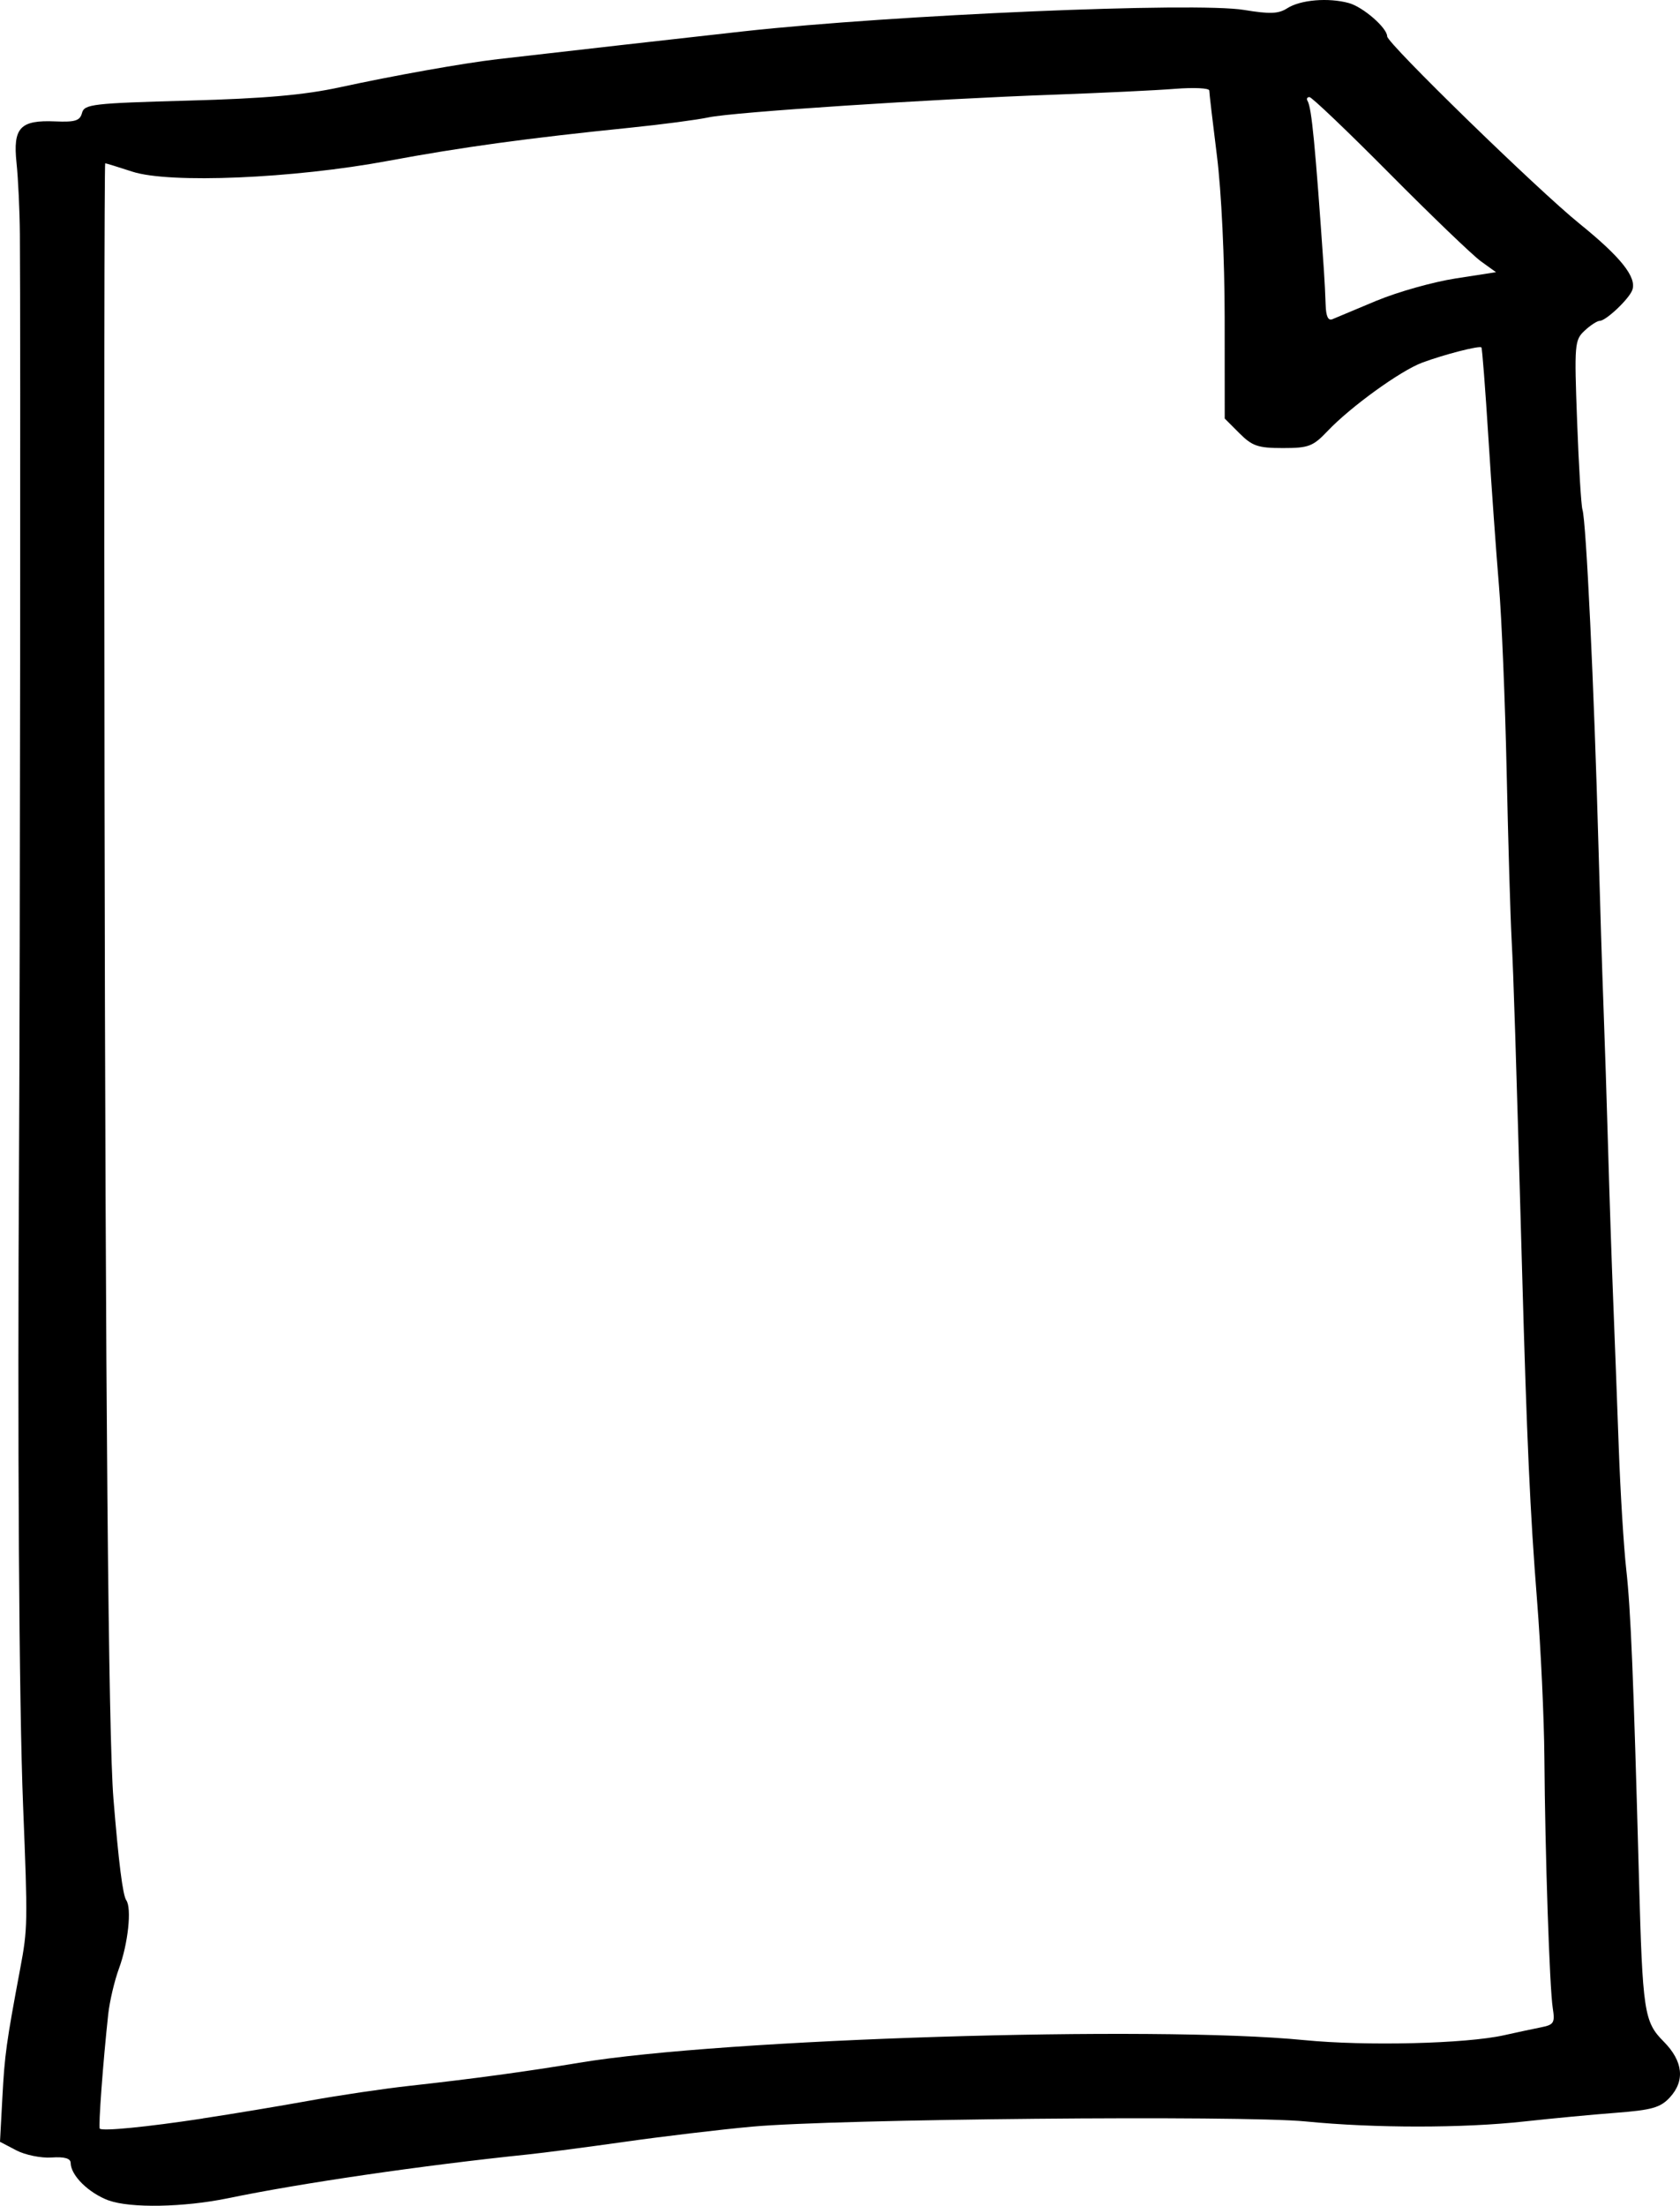 <?xml version="1.0" encoding="UTF-8" standalone="no"?>
<!-- Created with Inkscape (http://www.inkscape.org/) -->

<svg
   width="343.73mm"
   height="451.064mm"
   viewBox="0 0 343.73 451.064"
   version="1.1"
   id="svg15443"
   inkscape:version="1.1.1 (c3084ef, 2021-09-22)"
   sodipodi:docname="page.svg"
   xmlns:inkscape="http://www.inkscape.org/namespaces/inkscape"
   xmlns:sodipodi="http://sodipodi.sourceforge.net/DTD/sodipodi-0.dtd"
   xmlns="http://www.w3.org/2000/svg"
   xmlns:svg="http://www.w3.org/2000/svg">
  <sodipodi:namedview
     id="namedview15445"
     pagecolor="#ffffff"
     bordercolor="#666666"
     borderopacity="1.0"
     inkscape:pageshadow="2"
     inkscape:pageopacity="0.0"
     inkscape:pagecheckerboard="0"
     inkscape:document-units="mm"
     showgrid="false"
     inkscape:zoom="0.18390424"
     inkscape:cx="1427.3733"
     inkscape:cy="209.34808"
     inkscape:window-width="2560"
     inkscape:window-height="1387"
     inkscape:window-x="0"
     inkscape:window-y="25"
     inkscape:window-maximized="1"
     inkscape:current-layer="layer1" />
  <defs
     id="defs15440">
    <clipPath
       clipPathUnits="userSpaceOnUse"
       id="clipPath16615">
      <rect
         style="fill:#e6e6e6;stroke-width:1.198;stroke-dasharray:0, 13.181"
         id="rect16617"
         width="790.225"
         height="1226.928"
         x="-1668.83"
         y="-280.738" />
    </clipPath>
    <clipPath
       clipPathUnits="userSpaceOnUse"
       id="clipPath16723">
      <rect
         style="fill:#e6e6e6;stroke-width:0.765;stroke-dasharray:0, 8.415"
         id="rect16725"
         width="779.827"
         height="829.216"
         x="-317.13"
         y="1138.547" />
    </clipPath>
    <clipPath
       clipPathUnits="userSpaceOnUse"
       id="clipPath16615-6">
      <rect
         style="fill:#e6e6e6;stroke-width:1.198;stroke-dasharray:0, 13.181"
         id="rect16617-4"
         width="790.225"
         height="1226.928"
         x="-1668.83"
         y="-280.738" />
    </clipPath>
  </defs>
  <g
     inkscape:label="Layer 1"
     inkscape:groupmode="layer"
     id="layer1"
     transform="translate(508.293,-1426.363)">
    <g
       id="g18494"
       transform="matrix(215.9,0,0,-294.301,0,294.301)" />
    <path
       style="fill:#000000;stroke-width:1.04"
       d="m -486.019,1876.358 c -4.138,-1.537 -7.774,-5.11 -7.818,-7.684 -0.012,-0.946 -1.253,-1.296 -3.923,-1.118 -2.145,0.147 -5.393,-0.516 -7.217,-1.474 l -3.316,-1.738 0.489,-9.108 c 0.469,-8.736 0.797,-11.101 3.639,-26.268 1.547,-8.254 1.565,-9.27 0.599,-33.282 -0.841,-20.921 -1.171,-74.313 -0.826,-134.172 0.206,-35.752 0.323,-167.96 0.166,-187.216 -0.037,-4.864 -0.348,-11.434 -0.683,-14.604 -0.765,-7.216 0.727,-8.818 7.922,-8.505 4.08,0.172 5.058,-0.135 5.475,-1.726 0.468,-1.79 2.16,-1.986 21.702,-2.526 15.736,-0.43 23.739,-1.143 31.075,-2.73 11.092,-2.408 25.209,-4.921 32.243,-5.742 8.855,-1.032 41.097,-4.68 50.444,-5.707 30.749,-3.379 92.378,-6.008 102.289,-4.363 5.281,0.872 7.048,0.811 8.841,-0.344 2.692,-1.727 8.381,-2.21 12.582,-1.069 2.907,0.786 7.86,5.088 7.86,6.819 0,1.413 30.793,31.387 39.343,38.295 8.454,6.831 11.745,10.96 10.815,13.566 -0.652,1.828 -5.391,6.313 -6.669,6.313 -0.512,0 -1.902,0.897 -3.087,2.007 -2.06,1.92 -2.128,2.74 -1.538,18.582 0.339,9.114 0.83,17.22 1.092,18.013 0.755,2.296 2.389,36.56 3.266,68.528 0.322,11.727 0.792,26.704 1.044,33.282 0.253,6.578 0.678,19.683 0.945,29.123 0.268,9.438 0.731,23.246 1.031,30.682 0.3,7.437 0.812,21.01 1.141,30.163 0.328,9.152 1.018,20.385 1.534,24.962 0.915,8.125 1.477,21.74 2.595,62.925 0.749,27.605 1.044,29.561 5.06,33.604 3.977,4.005 4.416,8.022 1.249,11.439 -1.924,2.076 -3.658,2.567 -11.069,3.135 -4.833,0.369 -13.234,1.167 -18.668,1.766 -12.507,1.385 -30.662,1.392 -44.724,0 -13.299,-1.298 -96.232,-0.516 -113.37,1.069 -6.579,0.602 -18.28,2.001 -26.002,3.095 -7.723,1.093 -16.615,2.255 -19.762,2.581 -21.607,2.237 -46.487,5.867 -61.365,8.951 -9.002,1.867 -20.039,2.07 -24.402,0.455 z m 19.202,-16.792 c 6.007,-0.909 15.835,-2.542 21.842,-3.631 6.007,-1.093 15.245,-2.458 20.53,-3.04 12.901,-1.423 23.936,-2.924 34.595,-4.705 29.507,-4.931 117.499,-7.683 148.381,-4.641 12.659,1.247 33.083,0.749 40.904,-0.995 2.581,-0.577 5.998,-1.307 7.594,-1.623 2.604,-0.516 2.848,-0.921 2.375,-3.925 -0.652,-4.145 -1.573,-31.697 -1.712,-51.195 -0.061,-8.008 -0.735,-22.517 -1.507,-32.242 -1.407,-17.728 -2.086,-32.722 -3.063,-67.607 -1.275,-45.567 -1.727,-59.815 -2.144,-67.605 -0.246,-4.576 -0.699,-20.021 -1.01,-34.323 -0.31,-14.302 -1.018,-31.384 -1.575,-37.963 -0.556,-6.58 -1.526,-20.153 -2.155,-30.163 -0.629,-10.011 -1.273,-18.335 -1.431,-18.497 -0.4,-0.418 -7.619,1.437 -12.113,3.108 -4.432,1.646 -14.634,9.016 -19.337,13.966 -3.009,3.168 -3.887,3.503 -9.181,3.503 -5.073,0 -6.256,-0.405 -8.871,-3.018 l -3.018,-3.018 -0.012,-20.644 c -0.01,-12.059 -0.668,-25.818 -1.583,-33.086 -0.861,-6.843 -1.565,-12.85 -1.565,-13.348 0,-0.504 -3.159,-0.651 -7.021,-0.344 -3.861,0.307 -14.977,0.835 -24.702,1.192 -24.936,0.884 -65.783,3.57 -70.726,4.645 -2.288,0.491 -9.543,1.452 -16.121,2.12 -20.979,2.133 -34.458,3.979 -49.404,6.765 -19.421,3.622 -44.791,4.691 -52.382,2.208 -2.867,-0.934 -5.359,-1.705 -5.538,-1.705 -0.178,0 -0.242,57.452 -0.142,127.672 0.177,124.297 0.792,194.026 1.823,206.718 1.058,13.018 1.913,19.797 2.627,20.801 1.15,1.619 0.376,8.887 -1.484,13.938 -0.927,2.518 -1.92,6.731 -2.206,9.361 -1.06,9.739 -2.046,23.094 -1.728,23.412 0.553,0.553 9.581,-0.332 21.069,-2.074 z m 240.232,-371.732 c 4.275,-1.779 11.508,-3.813 16.073,-4.522 l 8.302,-1.289 -3.072,-2.211 c -1.69,-1.216 -10.082,-9.272 -18.649,-17.904 -8.567,-8.63 -15.967,-15.691 -16.443,-15.691 -0.477,0 -0.655,0.356 -0.396,0.774 0.841,1.395 1.575,8.989 3.345,34.582 0.139,2.002 0.301,5.212 0.36,7.132 0.074,2.376 0.523,3.309 1.409,2.922 0.715,-0.307 4.797,-2.023 9.072,-3.801 z"
       id="path20085"
       sodipodi:nodetypes="cscscsssssscsccssccssssscsssssssssssscccssscccssssssscsssssssssssccsssccsscssssssscccscssscssccc" />
  </g>
</svg>
